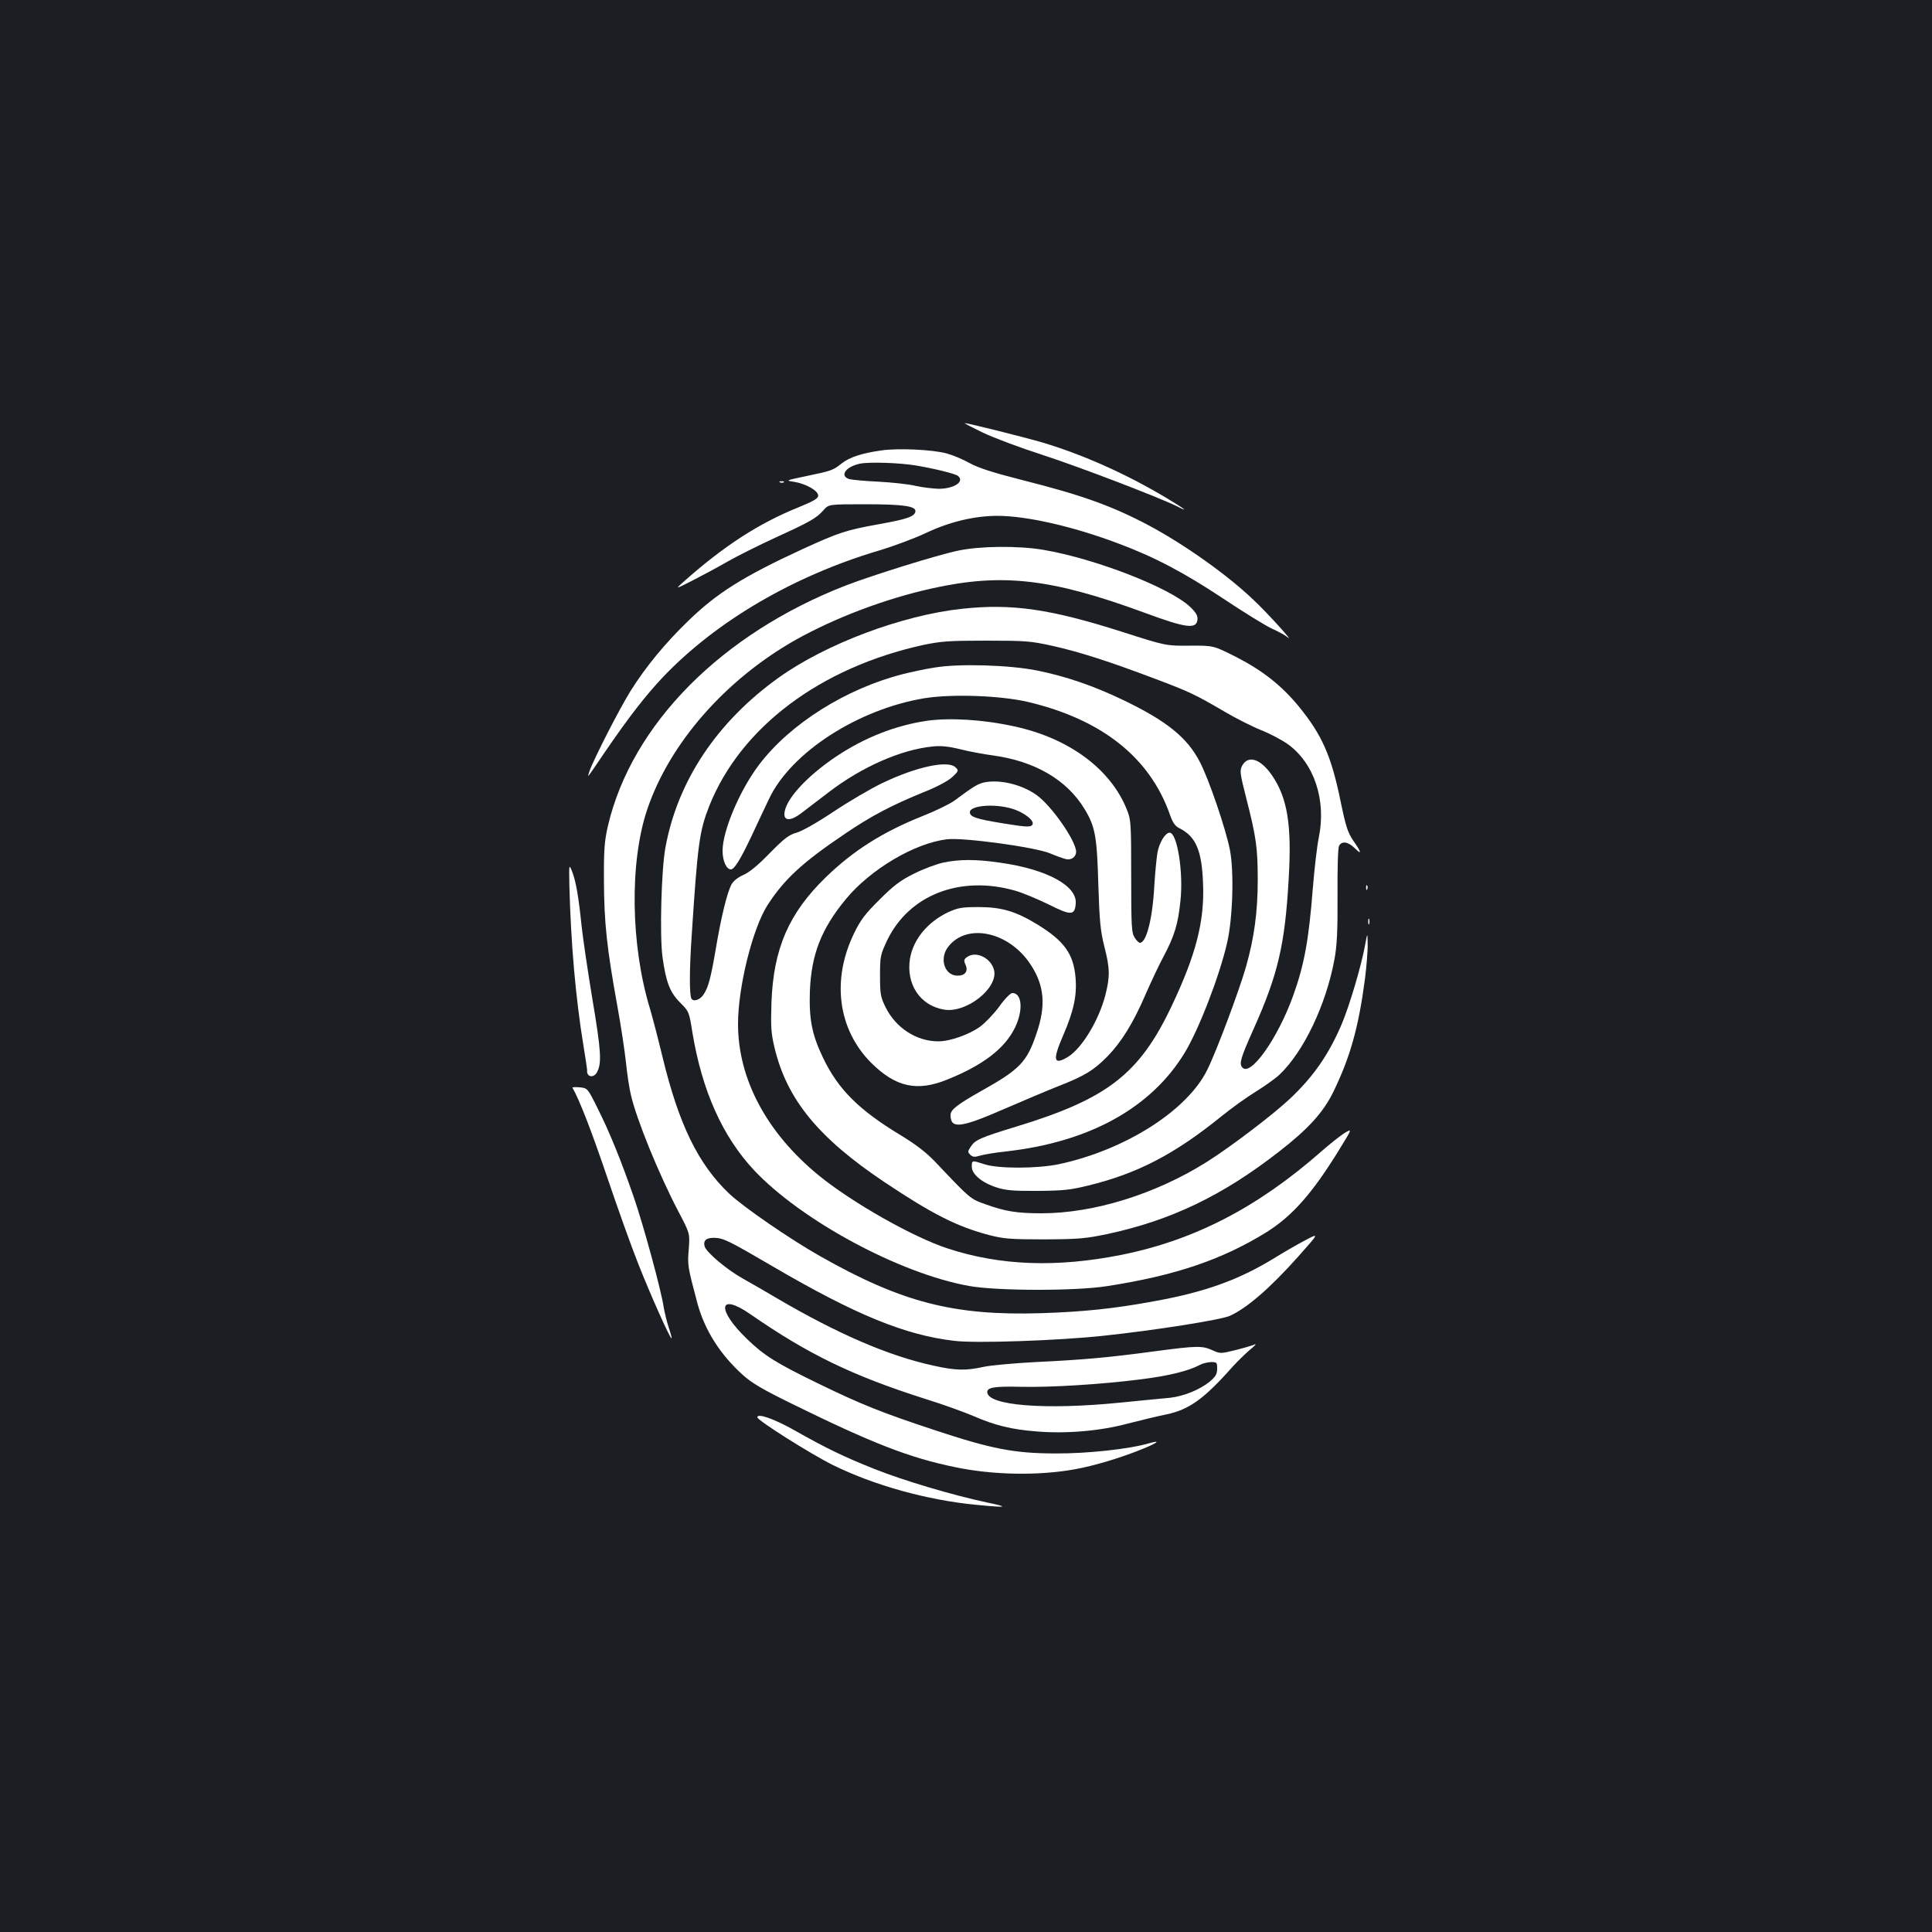 <?xml version="1.0" standalone="no"?>
<!DOCTYPE svg PUBLIC "-//W3C//DTD SVG 20010904//EN"
 "http://www.w3.org/TR/2001/REC-SVG-20010904/DTD/svg10.dtd">
<svg version="1.0" xmlns="http://www.w3.org/2000/svg"
 width="1000pt" height="1000pt" viewBox="0 0 1000 1000"
 preserveAspectRatio="xMidYMid meet">
<rect width="100%" height="100%" fill="#1b1f23"/>
<g transform="translate(0,1000) scale(0.1,-0.1)"
fill="#ffffff" stroke="none">
<path d="M5087 7761 c56 -27 195 -79 310 -116 188 -61 601 -219 696 -266 66
-34 39 -13 -58 45 -208 124 -428 222 -637 285 -100 29 -387 101 -405 101 -4 0
38 -22 94 -49z"/>
<path d="M4565 7669 c-102 -14 -167 -35 -209 -68 -45 -36 -52 -38 -186 -66
-105 -22 -105 -22 -59 -29 61 -10 124 -46 124 -71 0 -15 -22 -28 -100 -60
-211 -85 -391 -203 -600 -389 -40 -36 -40 -36 45 7 47 24 128 67 180 97 52 30
166 87 253 127 182 83 213 101 250 143 27 30 27 30 215 30 200 0 265 -10 260
-38 -5 -26 -42 -39 -193 -66 -167 -30 -205 -43 -395 -130 -303 -140 -440 -226
-587 -369 -121 -117 -219 -236 -299 -363 -57 -91 -192 -355 -213 -416 -12 -38
-19 -46 79 98 125 183 213 296 303 391 275 288 673 521 1112 652 77 23 188 64
247 92 122 58 252 89 370 89 151 0 389 -54 621 -141 191 -71 343 -151 548
-287 108 -72 223 -143 255 -157 32 -14 67 -34 78 -43 42 -36 -106 128 -177
194 -135 129 -355 285 -540 384 -190 101 -349 158 -655 235 -157 40 -228 63
-275 89 -34 19 -87 41 -117 49 -74 20 -248 28 -335 16z m180 -79 c98 -17 199
-42 213 -53 37 -29 -19 -67 -100 -67 -29 1 -82 7 -118 15 -36 9 -123 18 -195
22 -71 3 -140 10 -152 14 -48 18 -14 64 58 79 50 10 205 5 294 -10z"/>
<path d="M4038 7503 c7 -3 16 -2 19 1 4 3 -2 6 -13 5 -11 0 -14 -3 -6 -6z"/>
<path d="M4960 7150 c-107 -22 -443 -127 -581 -180 -644 -250 -1108 -718
-1232 -1243 -18 -79 -22 -120 -21 -287 1 -216 15 -347 69 -645 19 -104 39
-237 45 -295 6 -58 17 -132 25 -165 29 -128 144 -410 246 -605 60 -114 60
-114 54 -195 -7 -84 -6 -89 44 -278 38 -141 117 -266 234 -372 47 -43 103 -76
256 -151 417 -205 610 -280 845 -328 195 -41 431 -45 619 -11 97 17 244 61
355 107 76 31 91 45 31 28 -101 -30 -320 -54 -484 -53 -214 0 -333 23 -631
122 -267 88 -377 132 -599 240 -218 106 -279 144 -368 230 -159 153 -149 243
15 130 300 -208 528 -319 908 -440 91 -28 203 -69 250 -89 110 -48 197 -69
324 -79 154 -13 329 2 471 40 66 17 157 39 202 48 118 25 194 79 343 247 25
27 65 67 90 88 25 20 36 33 24 27 -11 -5 -55 -18 -99 -29 -77 -19 -79 -19
-119 -1 -53 24 -79 24 -297 -5 -238 -32 -367 -44 -619 -56 -113 -6 -234 -17
-270 -25 -89 -20 -144 -19 -256 6 -232 50 -495 163 -814 350 -52 31 -130 76
-173 100 -85 47 -191 137 -200 168 -8 31 9 45 52 44 47 -2 72 -14 306 -151
425 -248 679 -352 933 -382 109 -14 540 1 772 26 265 28 607 82 655 103 87 39
205 140 351 303 113 127 113 127 41 89 -40 -21 -113 -63 -163 -94 -183 -112
-358 -175 -619 -222 -211 -39 -370 -55 -586 -62 -453 -14 -722 56 -1144 295
-157 89 -397 254 -471 324 -161 153 -261 360 -345 708 -22 91 -51 203 -65 250
-100 328 -106 758 -14 1030 115 342 404 672 768 878 204 114 461 212 704 266
364 81 618 52 1098 -124 219 -81 272 -88 278 -38 2 20 -6 36 -36 65 -103 100
-491 251 -761 297 -128 22 -330 20 -441 -4z m1340 -4234 c0 -28 -8 -41 -37
-66 -52 -43 -136 -77 -208 -85 -33 -3 -149 -14 -257 -25 -390 -39 -688 -15
-688 55 0 24 40 30 170 27 156 -4 427 13 628 39 143 18 243 43 302 74 14 8 40
14 58 15 30 0 32 -2 32 -34z"/>
<path d="M4980 6849 c-310 -33 -704 -181 -949 -356 -320 -229 -524 -535 -587
-881 -21 -117 -30 -451 -15 -565 18 -130 38 -183 91 -236 46 -46 47 -48 64
-156 50 -301 155 -536 318 -711 244 -260 752 -535 1113 -600 142 -26 551 -27
715 -1 355 55 595 137 825 279 134 84 238 201 379 431 66 107 66 107 23 81
-23 -15 -76 -57 -118 -94 -330 -290 -657 -459 -1034 -535 -336 -67 -629 -56
-900 33 -180 59 -494 237 -667 378 -270 221 -418 499 -418 784 0 191 75 493
152 614 86 134 181 222 401 370 138 94 244 149 411 217 68 27 123 57 145 77
33 31 34 34 17 50 -39 39 -204 3 -381 -82 -60 -29 -174 -96 -252 -148 -85 -57
-162 -100 -190 -108 -40 -11 -63 -29 -139 -106 -60 -62 -106 -100 -137 -113
-29 -13 -51 -31 -61 -49 -23 -44 -54 -171 -81 -333 -26 -151 -38 -198 -63
-236 -18 -28 -52 -40 -63 -22 -11 18 -11 148 1 324 31 478 40 543 91 673 162
407 574 717 1109 834 92 19 133 22 325 22 203 0 229 -2 343 -27 139 -31 294
-81 527 -169 181 -68 214 -84 364 -172 58 -34 143 -77 188 -95 46 -18 108 -51
139 -73 136 -98 200 -290 160 -483 -9 -44 -23 -163 -31 -265 -21 -267 -44
-392 -101 -552 -80 -223 -222 -423 -264 -373 -17 20 -9 48 59 200 126 281 162
437 181 773 17 283 -6 422 -87 540 -58 84 -122 105 -153 50 -14 -26 -13 -38
22 -175 50 -196 58 -252 58 -418 0 -165 -18 -298 -61 -450 -36 -125 -153 -438
-201 -534 -105 -211 -426 -414 -768 -487 -111 -23 -313 -24 -385 0 -65 21 -65
21 -65 -13 0 -39 53 -83 128 -107 46 -15 86 -19 212 -18 133 1 171 5 264 28
254 62 446 162 688 358 53 43 134 101 180 129 45 28 100 67 121 87 126 120
241 363 284 596 13 71 17 144 16 330 -1 141 2 247 8 258 14 26 46 22 80 -11
39 -39 37 -24 -6 37 -29 43 -39 73 -66 204 -48 235 -96 344 -217 492 -88 107
-185 184 -321 254 -120 61 -120 61 -243 60 -123 -1 -123 -1 -345 70 -375 120
-575 149 -833 121z"/>
<path d="M4839 6545 c-47 -7 -121 -23 -165 -34 -295 -75 -584 -257 -745 -469
-100 -132 -189 -342 -189 -446 0 -52 20 -96 43 -96 18 0 50 52 108 175 28 61
69 146 90 191 114 240 460 463 804 520 144 23 392 14 535 -19 384 -91 632
-288 736 -585 14 -40 26 -58 49 -69 85 -43 116 -115 122 -288 8 -194 -37 -367
-162 -631 -167 -353 -332 -481 -804 -625 -187 -57 -214 -69 -237 -105 -15 -23
-16 -27 -2 -41 13 -12 22 -13 49 -5 19 6 79 16 134 22 433 48 753 225 927 511
73 120 180 397 219 567 30 127 37 371 15 483 -22 111 -109 366 -155 454 -65
127 -172 213 -394 320 -156 75 -301 125 -452 155 -141 28 -400 36 -526 15z"/>
<path d="M4796 6269 c-161 -24 -320 -86 -467 -184 -158 -106 -269 -229 -269
-300 0 -35 36 -33 86 5 21 16 86 66 144 110 170 130 371 219 535 236 44 5 83
1 145 -14 47 -12 123 -26 169 -32 218 -30 383 -126 475 -278 55 -91 64 -142
71 -392 6 -190 11 -239 31 -319 29 -113 30 -155 5 -253 -34 -130 -121 -274
-194 -319 -74 -44 -80 -17 -24 112 54 125 72 206 64 298 -10 123 -58 190 -196
275 -113 69 -186 91 -306 91 -87 0 -107 -4 -156 -26 -108 -51 -182 -141 -199
-241 -21 -133 53 -244 178 -264 113 -18 275 108 258 201 -13 65 -94 106 -141
71 -16 -11 -17 -18 -8 -38 16 -35 -1 -58 -41 -58 -66 0 -95 86 -50 147 97 130
321 81 432 -95 68 -106 76 -209 27 -351 -50 -149 -86 -186 -290 -300 -120 -68
-155 -95 -155 -122 0 -74 51 -68 280 32 102 44 229 98 283 119 130 51 178 80
248 151 75 77 135 175 198 321 28 64 70 154 95 200 54 102 74 165 86 286 16
148 -17 352 -56 352 -22 0 -53 -49 -63 -103 -5 -29 -12 -104 -16 -167 -9 -174
-41 -300 -75 -300 -5 0 -18 12 -27 27 -16 24 -18 56 -18 318 0 278 -1 292 -23
346 -84 209 -299 368 -581 429 -163 36 -335 46 -455 29z"/>
<path d="M5098 5951 c-36 -7 -60 -22 -158 -95 -25 -18 -99 -54 -165 -80 -203
-81 -355 -176 -499 -315 -193 -187 -273 -371 -283 -651 -4 -125 -2 -157 16
-233 64 -268 227 -467 571 -697 246 -164 372 -228 537 -272 78 -20 110 -23
288 -23 178 1 214 4 328 28 326 70 593 197 887 426 152 118 230 204 282 311
87 179 130 333 163 583 8 65 15 146 14 180 -1 62 -1 62 -14 -8 -19 -105 -81
-313 -120 -405 -68 -159 -145 -270 -266 -385 -89 -84 -310 -252 -434 -330
-265 -166 -583 -265 -855 -265 -126 0 -188 10 -290 47 -79 28 -78 28 -260 220
-46 48 -99 89 -178 137 -217 131 -324 238 -402 401 -58 121 -73 200 -68 347 8
189 59 320 186 474 128 155 356 290 524 310 84 10 458 -41 533 -73 33 -14 70
-27 83 -30 27 -6 52 12 52 38 0 56 -128 240 -205 294 -75 54 -187 81 -267 66z
m141 -137 c64 -19 122 -66 103 -85 -10 -11 -38 -9 -148 9 -143 23 -174 34
-174 58 0 35 127 46 219 18z"/>
<path d="M4881 5535 c-35 -8 -103 -33 -150 -57 -69 -34 -104 -60 -177 -133
-75 -74 -99 -105 -133 -175 -118 -242 -84 -498 88 -671 127 -126 238 -151 396
-86 185 75 296 160 349 269 43 89 36 178 -14 178 -10 0 -39 -29 -68 -70 -28
-38 -73 -85 -99 -104 -57 -41 -156 -76 -216 -76 -114 0 -221 70 -274 178 -25
51 -28 67 -28 162 0 101 2 108 37 183 113 235 378 338 662 257 37 -10 115 -43
173 -71 117 -59 136 -58 141 4 8 92 -149 178 -393 212 -123 18 -210 18 -294 0z"/>
<path d="M2947 5417 c8 -302 32 -578 73 -830 11 -65 19 -122 19 -125 -5 -36
33 -45 51 -12 25 47 22 107 -24 380 -25 151 -50 322 -56 380 -15 147 -29 228
-48 277 -17 42 -17 42 -15 -70z"/>
<path d="M7071 5404 c0 -11 3 -14 6 -6 3 7 2 16 -1 19 -3 4 -6 -2 -5 -13z"/>
<path d="M7082 5230 c0 -14 2 -19 5 -12 2 6 2 18 0 25 -3 6 -5 1 -5 -13z"/>
<path d="M2963 4370 c35 -60 98 -222 177 -455 54 -160 127 -365 163 -455 62
-158 167 -393 173 -387 2 1 -5 27 -15 57 -10 30 -21 77 -26 105 -13 88 -102
415 -155 570 -66 190 -125 336 -189 463 -50 100 -50 100 -91 104 -22 2 -39 1
-37 -2z"/>
<path d="M3920 2664 c1 -16 271 -187 389 -246 212 -105 490 -183 745 -207 161
-16 174 -12 51 13 -173 37 -427 112 -580 173 -158 63 -249 107 -415 201 -103
58 -191 89 -190 66z"/>
</g>
</svg>
